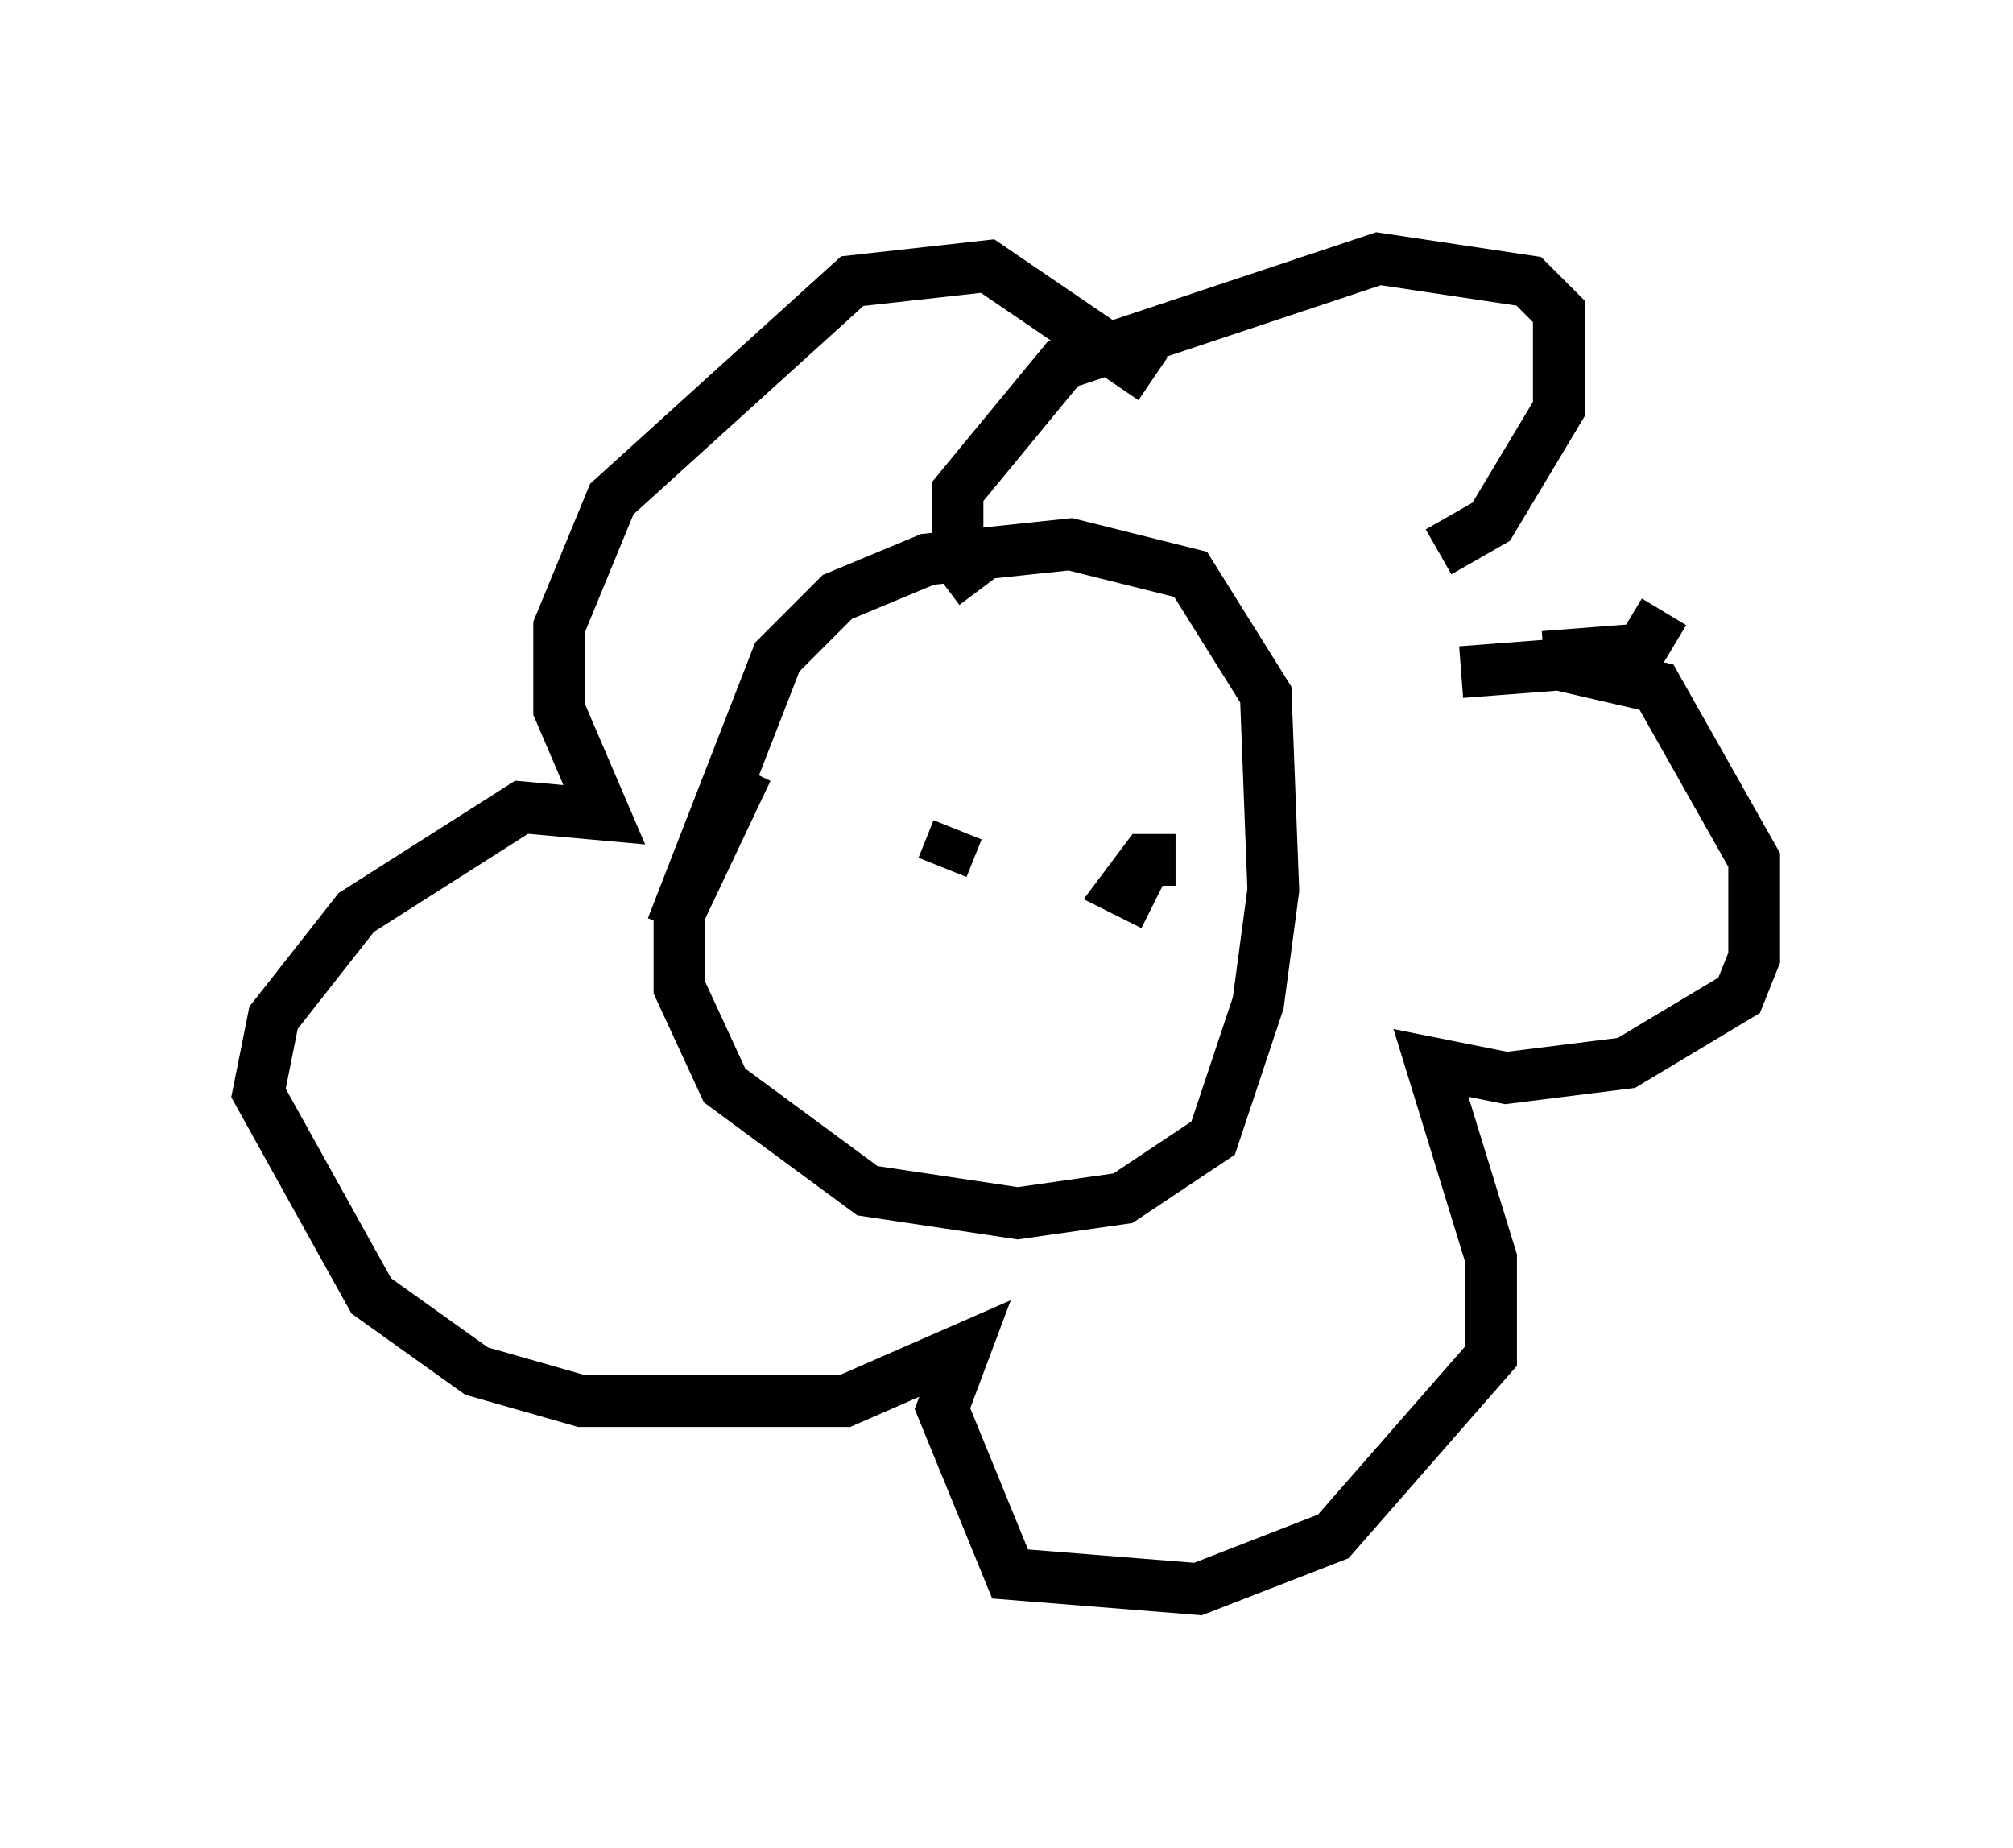 <?xml version="1.0" encoding="utf-8" ?>
<svg baseProfile="full" height="35.709" version="1.1" width="38.905" xmlns="http://www.w3.org/2000/svg" xmlns:ev="http://www.w3.org/2001/xml-events" xmlns:xlink="http://www.w3.org/1999/xlink"><defs /><rect fill="white" height="35.709" width="38.905" x="0" y="0" /><path d="M13.279, 18.944 m-0.291, -1.017 l2.034, -5.229 1.162, -1.162 l1.743, -0.726 2.76, -0.291 l2.324, 0.581 1.453, 2.324 l0.145, 3.777 -0.291, 2.179 l-0.872, 2.615 -1.743, 1.162 l-2.034, 0.291 -2.905, -0.436 l-2.76, -2.034 -0.872, -1.888 l0.0, -1.453 1.307, -2.76 m4.503, -3.486 l-0.436, -0.581 0.0, -1.307 l2.034, -2.469 6.101, -2.034 l2.905, 0.436 0.581, 0.581 l0.0, 1.888 -1.307, 2.179 l-1.017, 0.581 m0.436, 2.324 l1.888, -0.145 1.888, 0.436 l1.888, 3.341 0.0, 1.888 l-0.291, 0.726 -2.179, 1.307 l-2.324, 0.291 -1.453, -0.291 l1.162, 3.777 0.0, 1.888 l-3.05, 3.486 -2.615, 1.017 l-3.631, -0.291 -1.307, -3.196 l0.436, -1.162 -2.324, 1.017 l-5.084, 0.0 -2.034, -0.581 l-2.034, -1.453 -2.179, -3.922 l0.291, -1.453 1.598, -2.034 l3.196, -2.034 1.598, 0.145 l-0.872, -2.034 0.0, -1.598 l1.017, -2.469 4.648, -4.212 l2.615, -0.291 3.196, 2.179 m7.553, 5.374 l1.888, -0.145 0.436, -0.726 m-14.235, 3.922 l0.0, 0.0 m0.291, 1.017 l0.291, -0.726 m3.777, 1.453 l-0.581, -0.291 0.436, -0.581 l0.581, 0.0 -0.436, 0.0 " fill="none" stroke="black" stroke-width="1" /></svg>